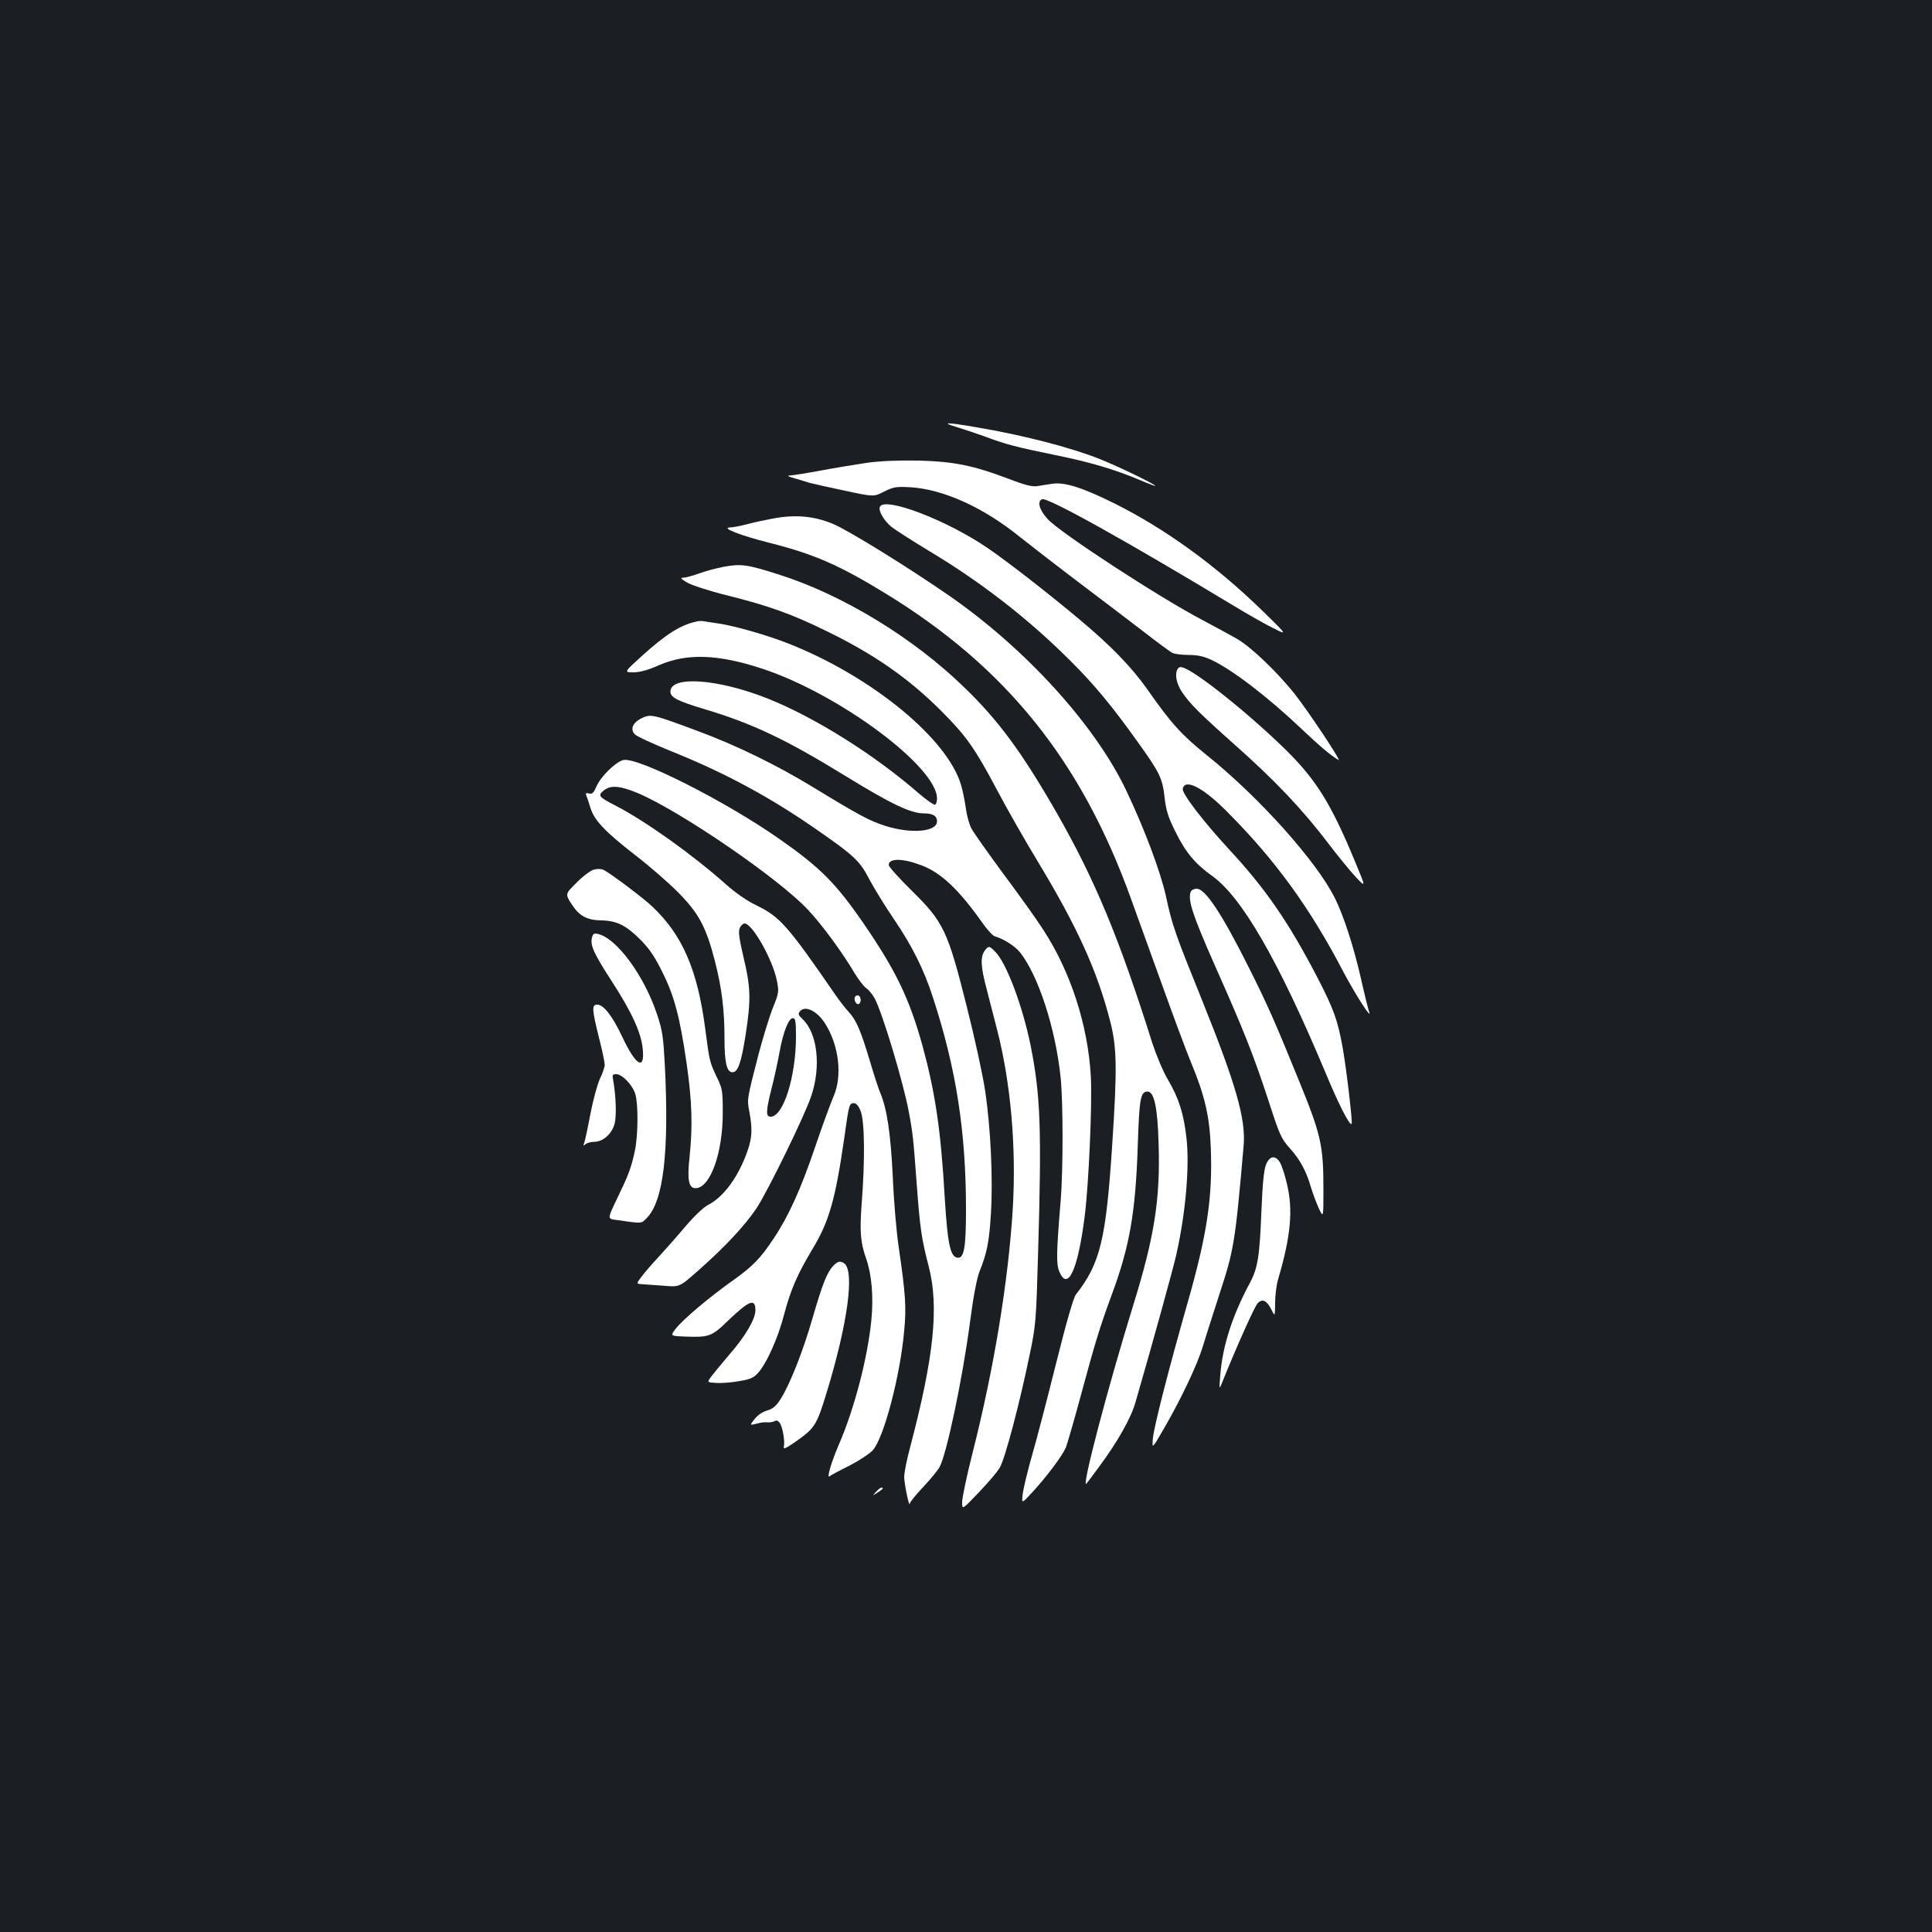 <?xml version="1.0" standalone="no"?>
<!DOCTYPE svg PUBLIC "-//W3C//DTD SVG 20010904//EN"
 "http://www.w3.org/TR/2001/REC-SVG-20010904/DTD/svg10.dtd">
<svg version="1.0" xmlns="http://www.w3.org/2000/svg"
 width="1000pt" height="1000pt" viewBox="0 0 1000 1000"
 preserveAspectRatio="xMidYMid meet">
<rect width="100%" height="100%" fill="#1b1f23"/>
<g transform="translate(0,1000) scale(0.1,-0.1)"
fill="#ffffff" stroke="none">
<path d="M4960 7787 c41 -13 107 -35 145 -49 98 -37 155 -52 355 -93 183 -37
311 -75 443 -131 42 -18 77 -31 77 -29 0 8 -192 101 -285 138 -156 62 -400
125 -644 166 -157 27 -186 26 -91 -2z"/>
<path d="M4490 7605 c-58 -9 -165 -26 -239 -40 -74 -14 -146 -25 -160 -26 -19
0 -15 -4 19 -14 25 -7 61 -18 80 -24 19 -5 102 -24 184 -41 149 -32 149 -32
203 -4 49 24 61 26 136 22 171 -11 376 -104 563 -255 66 -52 209 -163 319
-246 110 -83 256 -194 325 -247 69 -54 135 -102 147 -109 12 -6 50 -11 85 -11
46 0 77 -7 115 -24 110 -51 295 -193 471 -360 95 -90 150 -136 190 -160 20
-12 -155 251 -228 344 -91 113 -221 238 -295 282 -33 19 -114 63 -180 98 -225
118 -737 452 -802 523 -44 48 -56 92 -29 103 29 11 439 -218 996 -554 69 -42
159 -93 200 -113 75 -38 75 -38 -55 89 -241 235 -505 426 -770 558 -164 81
-256 110 -319 100 -23 -3 -57 -9 -76 -12 -27 -4 -62 4 -145 36 -190 72 -288
91 -470 96 -105 2 -196 -2 -265 -11z"/>
<path d="M4554 7376 c-8 -21 21 -70 60 -103 19 -15 106 -71 192 -123 271 -162
517 -353 734 -570 125 -124 218 -237 352 -425 112 -156 125 -184 136 -284 8
-68 19 -102 56 -176 52 -106 102 -166 189 -228 156 -111 345 -441 589 -1022
68 -164 124 -273 134 -262 6 5 -27 285 -46 392 -26 145 -46 201 -133 369 -148
284 -266 455 -452 656 -136 147 -248 293 -243 317 10 55 104 8 227 -116 250
-250 431 -499 603 -829 64 -121 154 -261 134 -207 -4 11 -23 86 -41 167 -39
171 -91 330 -136 420 -95 190 -389 519 -660 737 -132 106 -186 165 -309 341
-84 119 -193 231 -360 370 -169 141 -373 299 -469 364 -212 145 -536 268 -557
212z"/>
<path d="M3995 7315 c-38 -7 -98 -20 -131 -29 -34 -9 -72 -16 -85 -16 -51 -1
54 -42 205 -80 229 -58 358 -114 600 -262 624 -382 1013 -866 1270 -1580 30
-84 102 -283 160 -443 57 -159 125 -342 151 -405 72 -173 96 -280 102 -441 10
-256 -19 -450 -122 -809 -98 -344 -172 -634 -178 -697 -4 -53 -4 -53 56 50 88
152 172 328 202 425 14 48 53 168 85 268 77 234 83 269 127 774 12 138 -40
318 -214 750 -141 349 -155 388 -188 541 -28 126 -111 349 -205 546 -160 338
-518 732 -913 1007 -218 151 -527 342 -607 375 -99 41 -197 49 -315 26z"/>
<path d="M3744 7066 c-40 -8 -97 -23 -128 -35 -31 -11 -67 -21 -79 -21 -18 0
-14 -5 19 -25 24 -14 112 -43 205 -66 216 -54 334 -96 514 -184 247 -120 426
-244 596 -414 132 -132 176 -196 288 -407 49 -93 146 -264 216 -379 201 -333
305 -562 371 -820 35 -135 37 -244 11 -637 -32 -493 -62 -618 -188 -778 -13
-17 -49 -142 -104 -362 -46 -185 -102 -398 -124 -474 -22 -77 -43 -164 -47
-194 -7 -55 -7 -55 52 9 73 80 152 185 171 229 7 18 43 142 79 275 72 267 96
346 160 520 91 245 122 425 133 767 8 244 14 280 51 280 34 0 52 -84 57 -272
9 -286 -22 -482 -133 -839 -129 -417 -268 -945 -241 -919 3 3 32 42 65 87 96
129 166 253 189 334 92 318 196 695 212 767 48 214 69 456 52 603 -14 125 -40
206 -96 301 -26 44 -60 126 -81 190 -170 540 -296 843 -493 1188 -180 314
-303 482 -483 655 -262 254 -623 474 -950 579 -171 55 -202 59 -294 42z"/>
<path d="M3605 6783 c-83 -18 -157 -65 -279 -175 -97 -88 -97 -88 -48 -88 34
0 74 11 133 37 145 63 306 57 534 -18 398 -131 905 -508 905 -672 0 -14 -4
-29 -10 -32 -5 -3 -43 23 -85 59 -228 199 -537 393 -783 491 -258 102 -502
119 -502 35 0 -30 38 -49 178 -91 247 -74 420 -156 729 -346 233 -143 336
-193 404 -193 48 0 69 -13 69 -41 0 -55 -134 -66 -267 -24 -81 26 -131 52
-372 199 -188 115 -403 220 -604 294 -225 84 -239 87 -283 66 -49 -23 -64 -58
-38 -85 11 -11 96 -50 190 -88 281 -113 517 -241 764 -414 181 -126 212 -155
260 -249 24 -45 81 -138 128 -207 94 -139 153 -257 200 -401 122 -373 172
-698 172 -1104 0 -188 -10 -246 -40 -246 -41 0 -55 66 -70 310 -20 350 -49
543 -114 783 -69 249 -138 392 -308 640 -143 207 -223 287 -433 434 -281 197
-737 427 -809 409 -40 -10 -116 -85 -138 -135 -15 -35 -22 -42 -39 -38 -16 4
-19 2 -14 -11 4 -9 13 -38 21 -63 19 -64 76 -124 228 -242 72 -55 172 -142
222 -192 109 -109 148 -180 194 -358 36 -141 50 -253 50 -403 0 -125 12 -174
41 -174 29 0 46 50 69 198 27 176 26 241 -11 395 -24 102 -28 136 -20 154 6
13 17 23 25 23 40 0 145 -186 167 -295 11 -58 11 -63 -20 -140 -18 -44 -50
-150 -73 -235 -63 -245 -62 -238 -49 -306 16 -87 14 -133 -9 -198 -46 -135
-124 -242 -207 -284 -23 -12 -72 -59 -117 -112 -42 -50 -105 -121 -139 -158
-35 -37 -74 -83 -88 -102 -26 -35 -26 -35 5 -37 17 -1 68 -5 112 -8 81 -7 81
-7 175 76 142 125 244 235 304 324 58 87 251 482 284 582 52 154 32 327 -46
399 -21 20 -23 26 -13 39 27 33 89 3 131 -63 72 -114 90 -272 43 -378 -14 -33
-58 -151 -96 -264 -73 -215 -137 -356 -212 -468 -70 -106 -111 -148 -216 -222
-122 -87 -256 -200 -293 -248 -28 -37 -28 -37 50 -40 123 -5 138 1 222 83 109
104 141 117 141 53 0 -45 -51 -133 -133 -227 -39 -46 -82 -98 -95 -115 -23
-31 -23 -31 24 -34 26 -2 79 2 118 9 57 9 76 17 98 41 45 48 106 184 137 306
34 128 68 206 147 338 86 142 118 257 164 574 24 174 26 180 50 180 12 0 24
-14 35 -42 20 -51 23 -247 5 -478 -11 -149 -6 -202 24 -287 28 -81 38 -196 26
-317 -19 -193 -87 -455 -166 -638 -41 -95 -67 -183 -50 -169 6 5 52 30 103 55
50 26 105 62 121 80 57 65 141 383 162 617 12 125 7 191 -29 439 -11 74 -25
236 -30 360 -11 224 -30 351 -65 434 -9 20 -32 92 -52 159 -48 161 -71 215
-109 257 -18 19 -48 58 -67 85 -250 363 -290 409 -411 468 -49 23 -108 64
-160 110 -169 151 -416 327 -567 405 -93 48 -98 54 -63 82 35 27 83 23 174
-15 222 -94 733 -444 883 -606 72 -77 177 -220 240 -327 21 -35 48 -69 60 -77
12 -8 32 -32 43 -52 39 -72 147 -428 177 -588 21 -112 24 -143 41 -375 17
-227 24 -279 62 -425 54 -208 27 -469 -96 -935 -17 -63 -31 -133 -31 -155 1
-38 27 -165 29 -137 1 7 32 46 70 86 38 40 76 87 85 104 37 72 116 446 156
743 18 139 36 234 51 270 38 96 49 151 58 298 11 176 -1 443 -30 635 -11 77
-54 274 -95 436 -99 394 -120 438 -286 601 -65 64 -118 123 -118 132 0 36 73
35 170 -2 100 -38 192 -124 313 -295 26 -37 55 -69 65 -72 48 -14 106 -51 132
-84 95 -120 184 -395 210 -649 13 -129 13 -477 0 -636 -23 -276 -23 -328 -7
-367 44 -104 96 9 131 284 21 162 40 586 32 728 -15 266 -106 545 -249 762
-29 46 -120 173 -202 283 -81 110 -157 217 -167 237 -11 20 -24 67 -29 105 -5
37 -16 91 -24 118 -69 239 -455 558 -884 730 -119 48 -300 99 -386 110 -27 4
-57 8 -65 10 -8 1 -24 1 -35 -2z m515 -2147 c0 -207 -65 -416 -131 -416 -26 0
-25 28 5 148 14 53 32 138 41 187 19 105 47 175 69 175 13 0 16 -16 16 -94z"/>
<path d="M6091 6528 c-9 -26 0 -68 25 -107 40 -61 90 -111 273 -274 211 -187
355 -339 489 -516 48 -63 111 -140 139 -170 53 -56 53 -56 -1 74 -125 303
-203 429 -363 586 -191 187 -464 405 -531 424 -17 5 -24 1 -31 -17z"/>
<path d="M3074 5499 c-18 -5 -58 -35 -90 -68 -59 -58 -59 -58 -26 -110 40 -62
79 -84 157 -85 79 -2 126 -26 201 -101 45 -46 74 -88 112 -166 63 -125 91
-234 126 -474 28 -196 32 -322 15 -485 -13 -118 -4 -160 31 -160 76 0 142 183
141 393 0 110 -2 123 -30 180 -38 81 -38 78 -61 254 -40 304 -118 483 -272
629 -44 43 -217 173 -253 191 -12 6 -32 7 -51 2z"/>
<path d="M6163 5384 c-16 -42 11 -123 125 -381 151 -339 199 -461 278 -701 57
-177 66 -196 109 -244 54 -60 86 -119 110 -202 10 -33 28 -82 41 -110 24 -51
24 -51 24 99 0 227 -12 281 -128 565 -125 307 -161 388 -255 576 -142 284
-228 414 -273 414 -14 0 -27 -7 -31 -16z"/>
<path d="M3064 5147 c-10 -41 10 -83 105 -230 101 -156 151 -265 158 -348 11
-113 -37 -84 -107 66 -51 108 -96 165 -129 165 -29 0 -27 -25 9 -170 17 -65
30 -129 30 -141 0 -12 -11 -45 -25 -73 -13 -28 -35 -109 -49 -181 -13 -71 -28
-139 -32 -150 -6 -16 -5 -18 7 -7 7 6 28 12 45 12 45 0 91 41 105 93 11 40 7
146 -7 225 -6 28 -4 32 16 32 31 0 86 -58 99 -105 15 -56 14 -211 -3 -292 -19
-89 -34 -127 -93 -249 -49 -102 -49 -102 -6 -108 142 -20 130 -21 161 10 86
87 116 340 93 794 -8 146 -12 176 -41 262 -65 196 -206 389 -302 413 -23 6
-28 3 -34 -18z"/>
<path d="M5096 5078 c-22 -32 -20 -81 10 -194 14 -55 39 -151 55 -214 71 -275
100 -611 81 -928 -23 -373 -97 -825 -208 -1262 -30 -118 -54 -233 -54 -255 0
-40 0 -40 85 49 47 49 97 107 110 130 27 46 102 329 155 586 31 149 33 168 43
520 19 648 13 817 -38 1076 -41 203 -124 426 -182 486 -32 34 -37 34 -57 6z"/>
<path d="M4426 4841 c-9 -14 5 -42 18 -38 15 5 14 39 -1 44 -6 2 -14 0 -17 -6z"/>
<path d="M6553 3973 c-11 -28 -18 -95 -24 -243 -9 -233 -19 -295 -60 -371 -90
-167 -142 -328 -153 -479 -6 -72 -5 -73 8 -40 78 194 170 398 186 415 25 25
47 14 72 -36 17 -34 17 -34 18 37 0 39 7 93 15 121 66 223 79 360 46 496 -11
48 -28 98 -37 112 -24 37 -52 32 -71 -12z"/>
<path d="M4312 3447 c-32 -34 -56 -96 -107 -272 -49 -170 -116 -340 -165 -417
-23 -36 -39 -50 -70 -59 -24 -7 -50 -25 -65 -45 -25 -32 -25 -32 11 -23 19 6
45 9 57 7 12 -1 28 2 36 6 9 6 18 3 27 -9 15 -21 28 -97 21 -124 -3 -14 10 -8
57 24 105 74 112 85 166 261 109 359 145 630 88 666 -21 13 -33 9 -56 -15z"/>
<path d="M4534 2278 c-19 -21 -19 -21 9 -3 28 18 33 25 19 25 -5 0 -17 -10
-28 -22z"/>
</g>
</svg>

